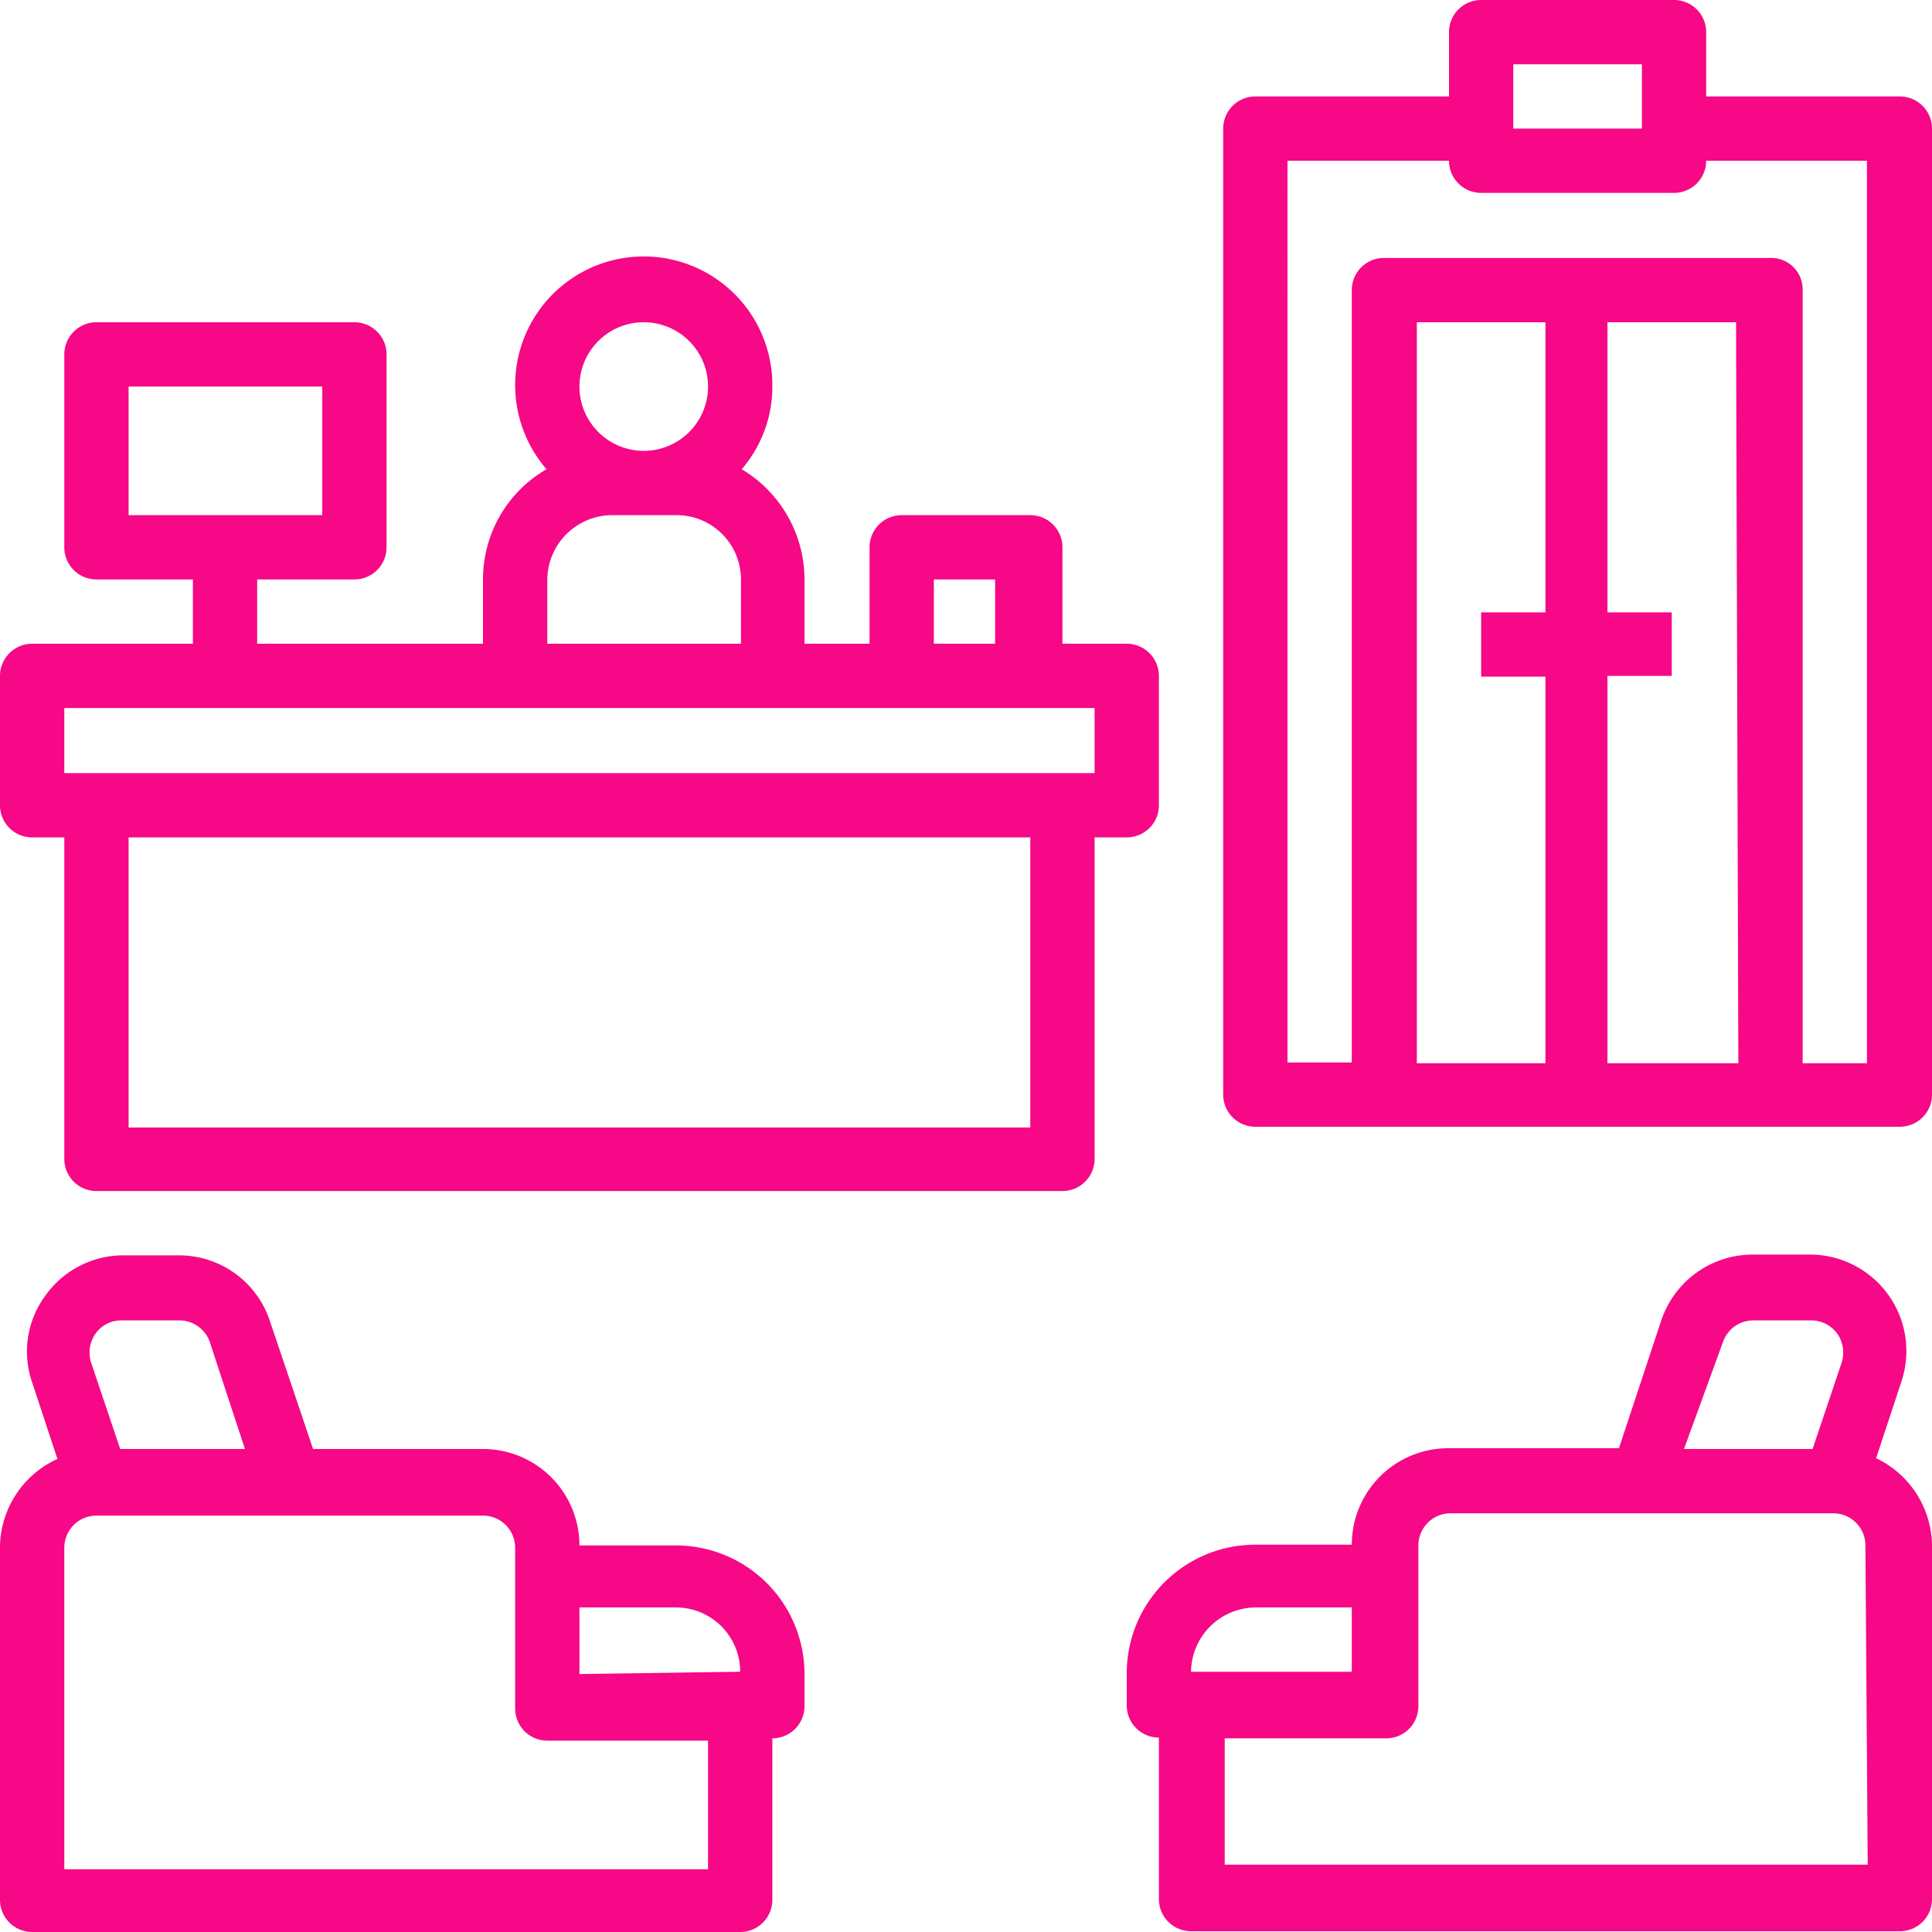 <svg xmlns="http://www.w3.org/2000/svg" viewBox="0 0 25.24 25.24"><defs><style>.cls-1{fill:#f60886;}</style></defs><title>hall--p</title><g id="Capa_2" data-name="Capa 2"><g id="CABEZERA"><path class="cls-1" d="M8.83,20.19H7.57a1.26,1.26,0,0,0-1.26-1.26H4.09l-.56-1.66a1.25,1.25,0,0,0-1.19-.87H1.59a1.25,1.25,0,0,0-1,.53,1.23,1.23,0,0,0-.17,1.13l.33,1A1.28,1.28,0,0,0,0,20.19v4.63a.42.42,0,0,0,.42.42H9.67a.42.42,0,0,0,.42-.42V22.71a.42.42,0,0,0,.42-.42v-.42A1.68,1.68,0,0,0,8.83,20.19ZM1.25,17.42a.41.41,0,0,1,.34-.17h.75a.42.42,0,0,1,.4.28l.46,1.4H1.57L1.19,17.8A.43.43,0,0,1,1.25,17.42Zm8,7H.84v-4.2a.42.42,0,0,1,.42-.42H6.31a.42.42,0,0,1,.42.42v2.1a.42.42,0,0,0,.42.42h2.1ZM7.57,21.87V21H8.83a.84.84,0,0,1,.84.84Z"/><path class="cls-1" d="M24.51,19.05l.33-1a1.26,1.26,0,0,0-1.19-1.66H22.9a1.26,1.26,0,0,0-1.2.87l-.55,1.66H18.93a1.26,1.26,0,0,0-1.27,1.26H16.4a1.68,1.68,0,0,0-1.68,1.68v.42a.42.42,0,0,0,.42.42v2.11a.42.42,0,0,0,.42.42h9.26a.42.42,0,0,0,.42-.42V20.19A1.28,1.28,0,0,0,24.51,19.05Zm-2-1.52a.42.42,0,0,1,.4-.28h.75a.42.42,0,0,1,.34.17.43.43,0,0,1,.06.38l-.38,1.13H22ZM16.4,21h1.26v.84h-2.1A.85.85,0,0,1,16.4,21Zm8,3.36H16V22.71h2.1a.42.42,0,0,0,.43-.42v-2.1a.42.42,0,0,1,.42-.42h5a.42.42,0,0,1,.42.42Z"/><path class="cls-1" d="M14.72,8.41h-.84V7.15a.42.42,0,0,0-.42-.42H11.78a.42.42,0,0,0-.42.42V8.41h-.85V7.57a1.68,1.68,0,0,0-.82-1.44,1.65,1.65,0,0,0,.4-1.08A1.68,1.68,0,1,0,7.14,6.13a1.66,1.66,0,0,0-.83,1.44v.84H3.36V7.57H4.63a.42.42,0,0,0,.42-.42V4.63a.42.42,0,0,0-.42-.42H1.26a.42.42,0,0,0-.42.42V7.15a.42.42,0,0,0,.42.42H2.52v.84H.42A.42.42,0,0,0,0,8.83v1.68a.42.42,0,0,0,.42.43H.84v4.2a.42.42,0,0,0,.42.42H13.88a.42.42,0,0,0,.42-.42v-4.2h.42a.42.42,0,0,0,.42-.43V8.83A.42.42,0,0,0,14.72,8.41ZM12.2,7.57H13v.84H12.2ZM8.41,4.21a.84.84,0,0,1,0,1.68.84.84,0,0,1,0-1.68ZM7.15,7.57A.85.85,0,0,1,8,6.73h.84a.84.84,0,0,1,.84.84v.84H7.15ZM1.68,6.73V5.05H4.21V6.73Zm11.78,8H1.68V10.94H13.46Zm.84-4.63H.84V9.25H14.3Z"/><path class="cls-1" d="M24.82,1.26H22.29V.42A.42.42,0,0,0,21.87,0H19.35a.42.42,0,0,0-.42.42v.84H16.4a.42.42,0,0,0-.42.42V14.3a.42.42,0,0,0,.42.42h8.42a.42.42,0,0,0,.42-.42V1.68A.42.42,0,0,0,24.82,1.26ZM19.77.84h1.68v.84H19.77ZM20.19,8h-.84v.84h.84v5.05H18.51V4.21h1.68Zm2.52,5.89H21V8.83h.84V8H21V4.21h1.68Zm1.68,0h-.84V3.79a.41.41,0,0,0-.42-.42H18.08a.42.42,0,0,0-.42.42V13.88h-.84V2.1h2.11a.42.42,0,0,0,.42.42h2.52a.42.42,0,0,0,.42-.42h2.1Z"/></g></g></svg>
